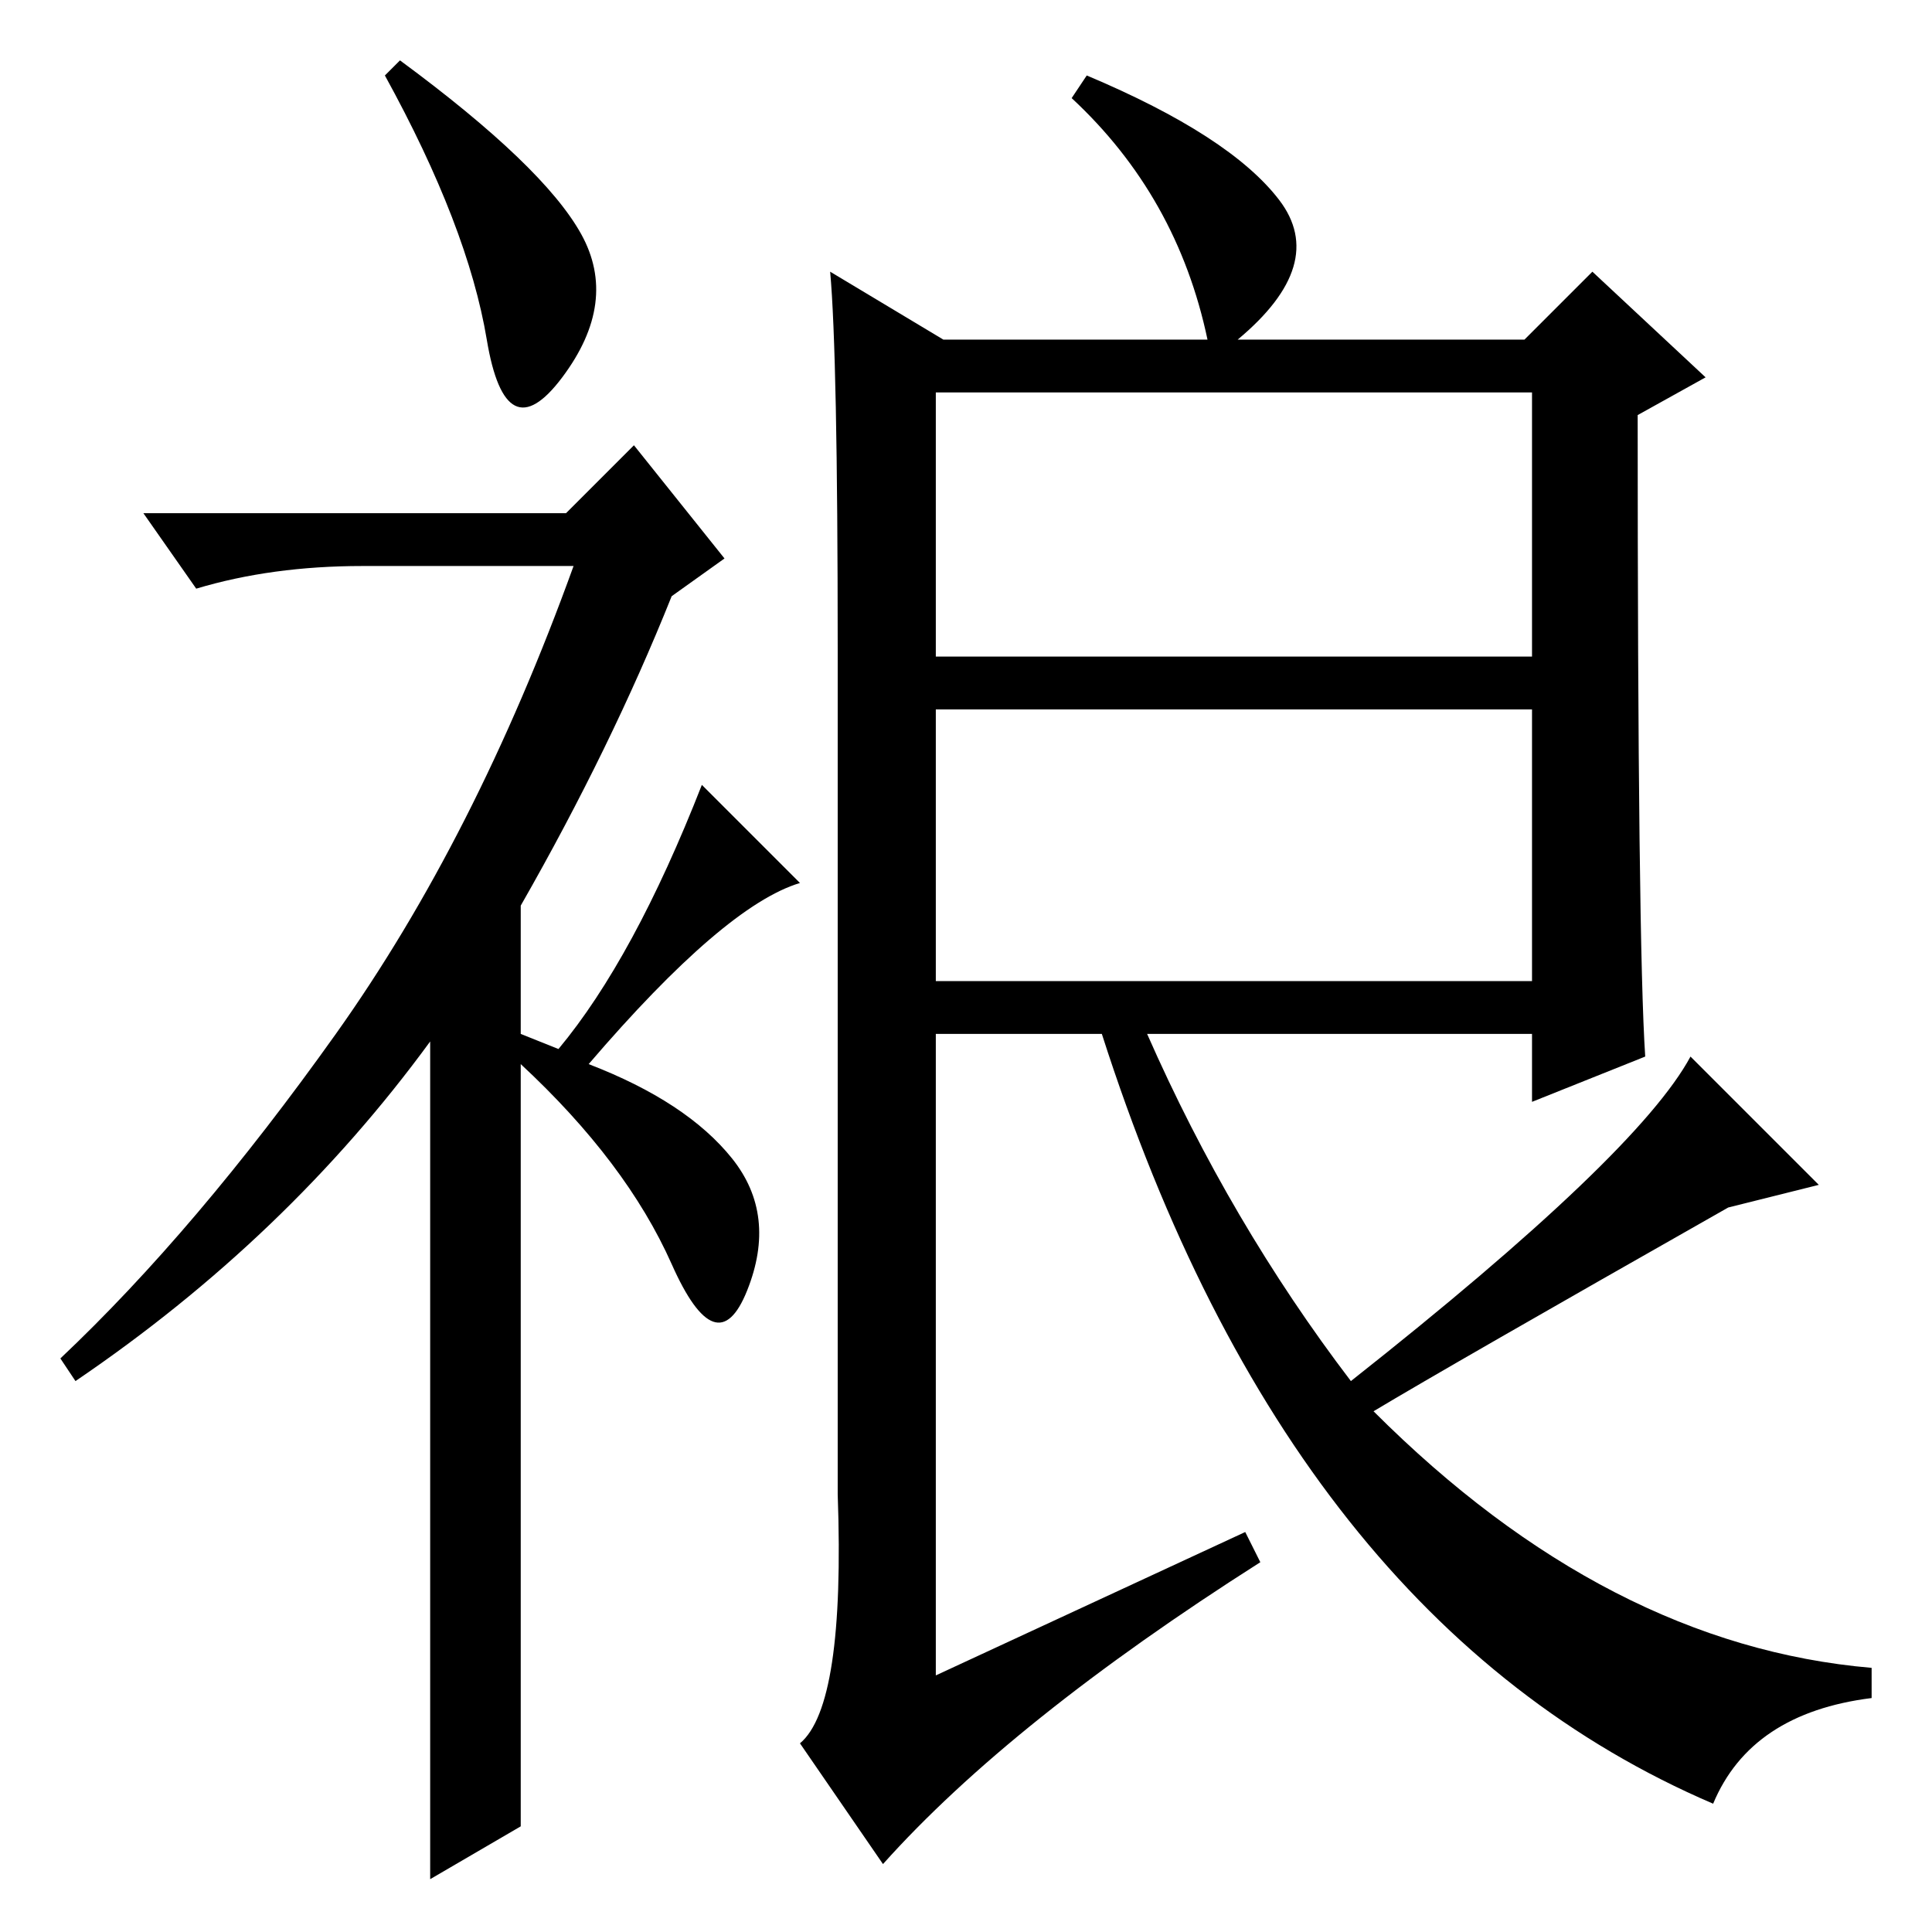 <?xml version="1.0" standalone="no"?>
<!DOCTYPE svg PUBLIC "-//W3C//DTD SVG 1.1//EN" "http://www.w3.org/Graphics/SVG/1.1/DTD/svg11.dtd" >
<svg xmlns="http://www.w3.org/2000/svg" xmlns:xlink="http://www.w3.org/1999/xlink" version="1.1" viewBox="0 -36 256 256">
  <g transform="matrix(1 0 0 -1 0 220)">
   <path fill="currentColor"
d="M64.5 211q-2.5 15 -13.5 35l2 2q19 -14 24 -23t-2.5 -19t-10 5zM84 197l12 -15l-7 -5q-8 -20 -20 -41v-17l5 -2q10 12 19 35l13 -13q-10 -3 -28 -24q13 -5 19 -12.5t2 -17.5t-10 3.5t-20 26.5v-101l-12 -7v111q-19 -26 -47 -45l-2 3q18 17 36.5 43t31.5 62h-28
q-12 0 -22 -3l-7 10h56zM124 169h79v35h-79v-35zM124 126h79v36h-79v-36zM182 69q31 -31 66 -34v-4q-16 -2 -21 -14q-56 24 -81 102h-22v-85l41 19l2 -4q-33 -21 -50 -40l-11 16q6 5 5 33v112q0 39 -1 50l15 -9h35q-4 19 -18 32l2 3q19 -8 25.5 -16.5t-5.5 -18.5h38l9 9
l15 -14l-9 -5q0 -70 1 -85l-15 -6v9h-51q11 -25 27 -46q38 30 45 43l17 -17l-12 -3q-37 -21 -47 -27z" />
  </g>

</svg>

